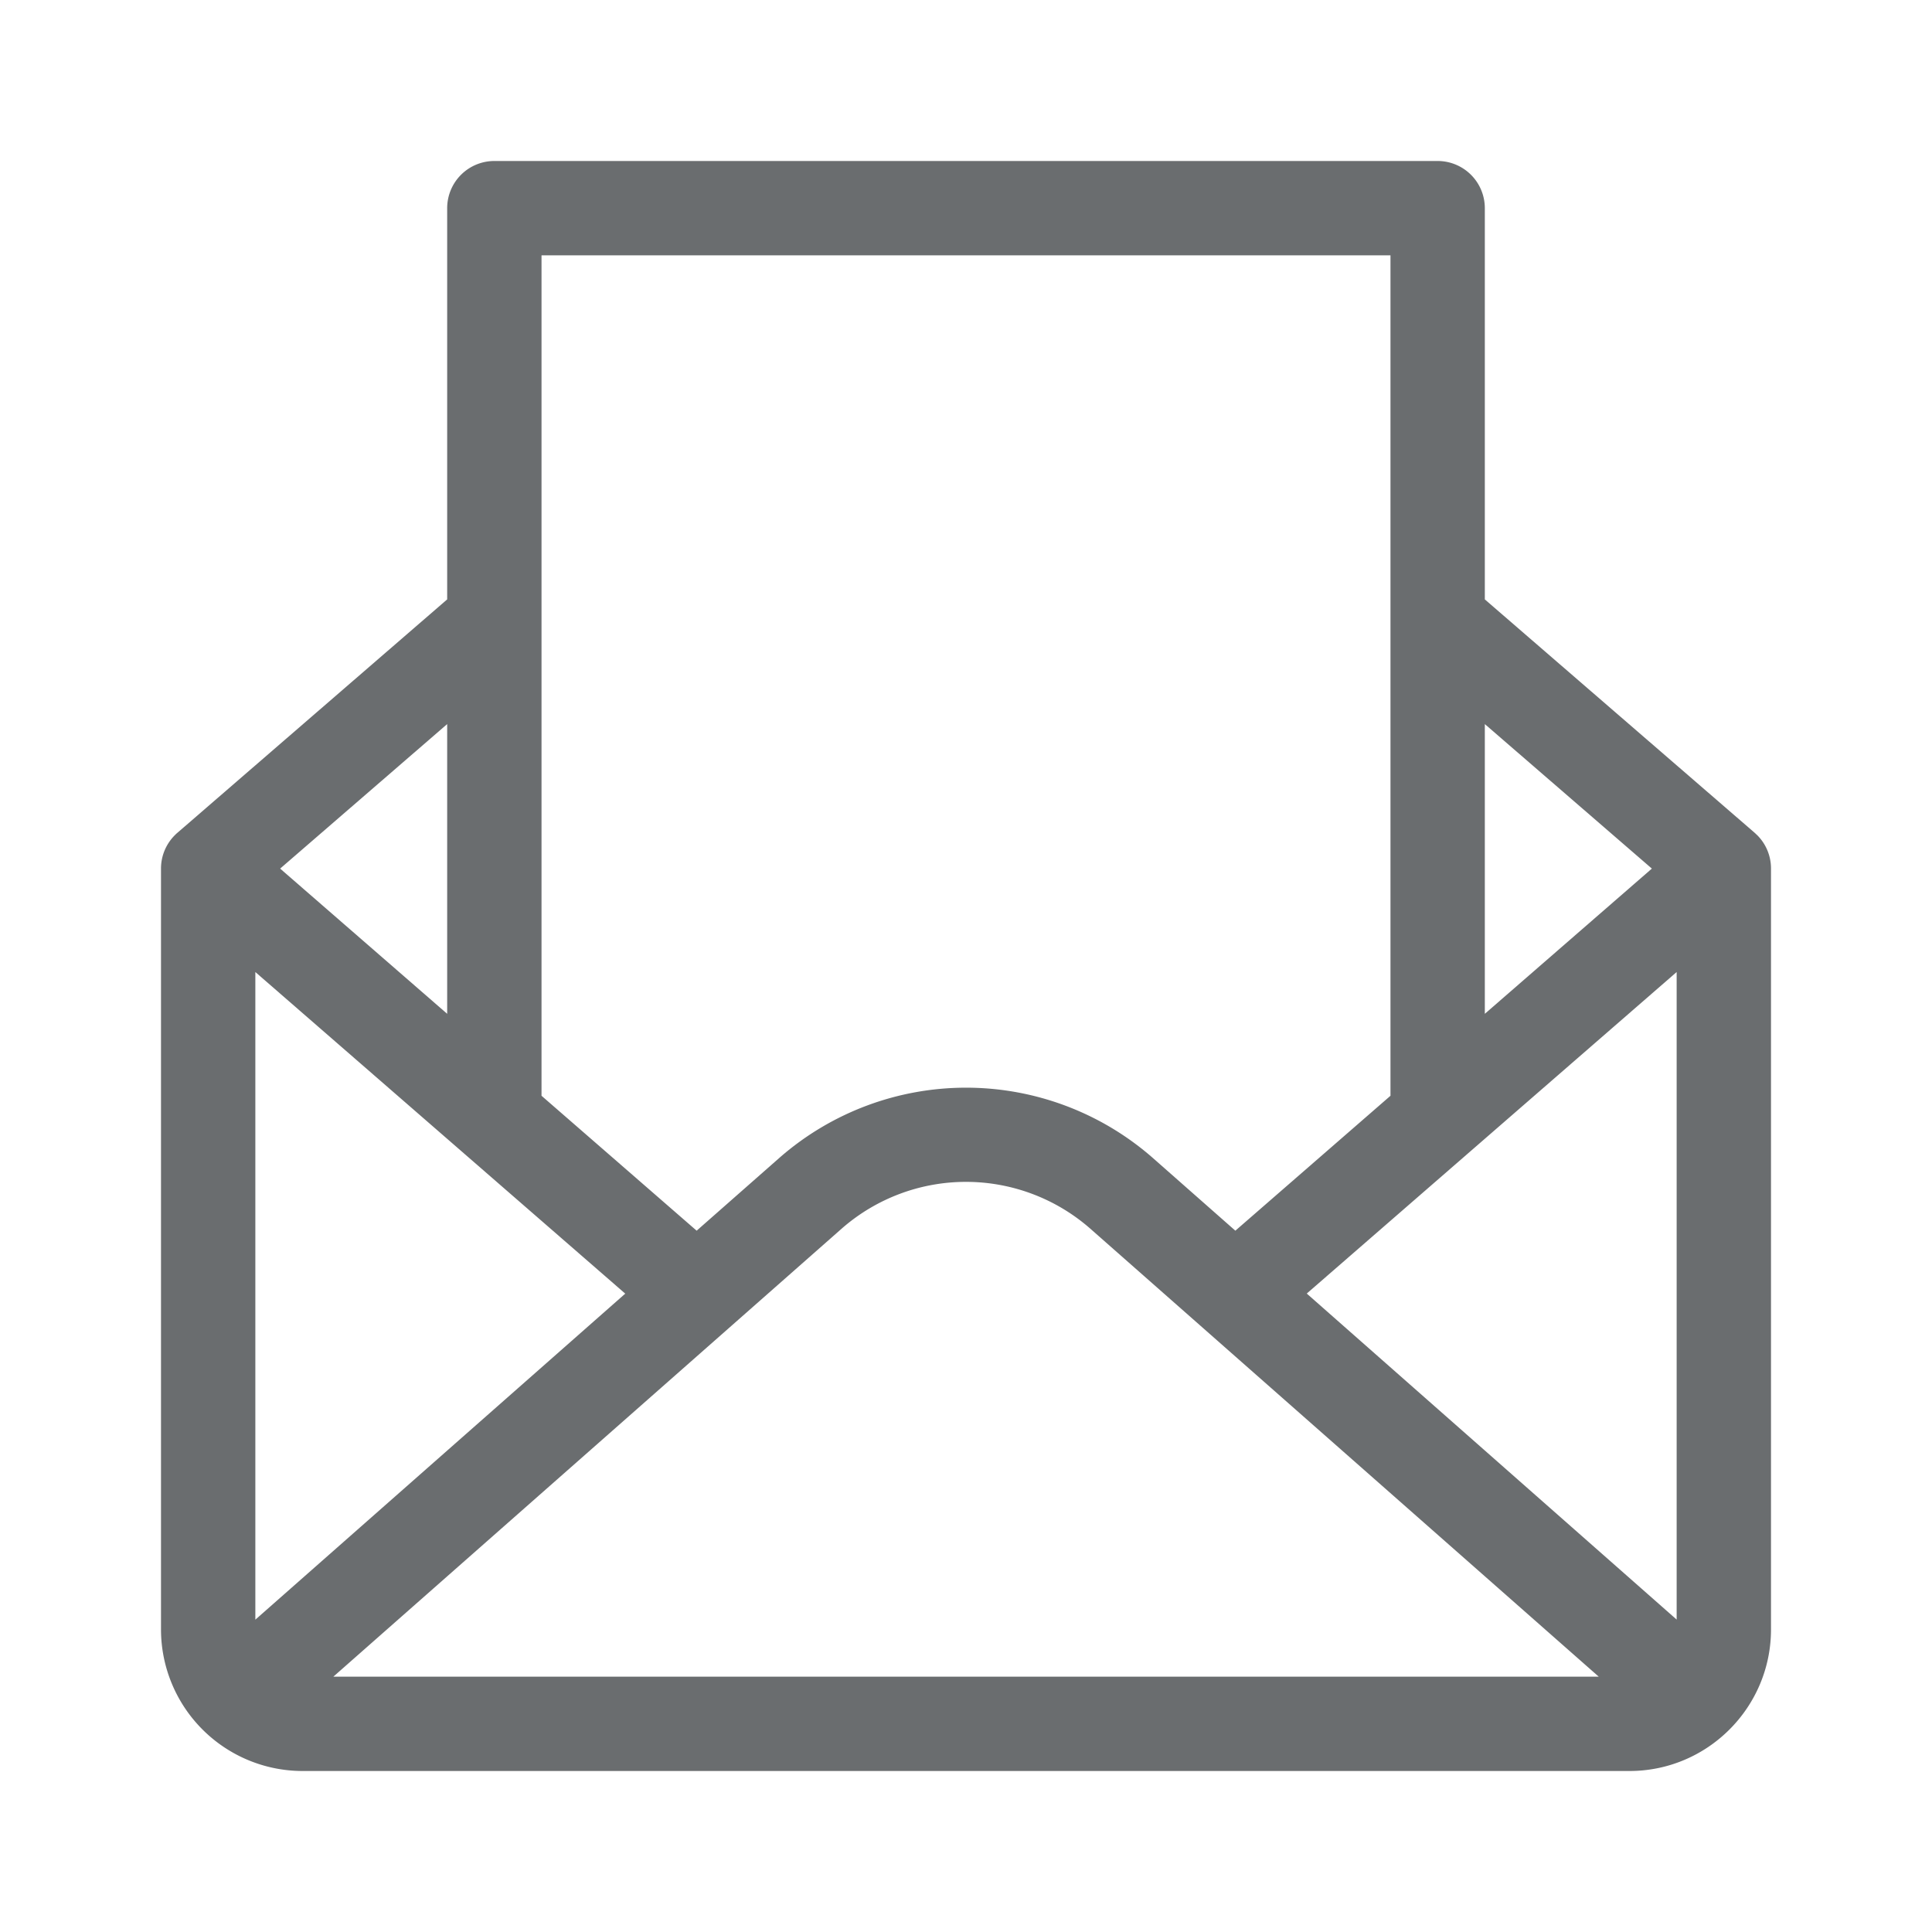 <svg xmlns="http://www.w3.org/2000/svg" width="24" height="24" viewBox="0 0 24 24">
    <path fill="#6A6D6F" fill-rule="nonzero" d="M21.825 10.371l-.002-.001a.735.735 0 0 0-.008-.008l-.002-.002-.004-.004-.002-.002h-.001a.011.011 0 0 1-.001-.002l-.002-.001-.001-.001-.001-.001-.002-.002-.001-.001-3.353-2.9v-4.86A.586.586 0 0 0 17.86 2H6.141a.586.586 0 0 0-.586.586v4.86l-3.352 2.9-.002.001-.001.001a.04.04 0 0 1-.002.002l-.002.002-.002.001v.001l-.003.002-.004.004-.002.002a.719.719 0 0 0-.008.008l-.001.001a.585.585 0 0 0-.176.417v9.454A1.76 1.76 0 0 0 3.758 22h16.484c.97 0 1.758-.79 1.758-1.758V10.79v-.002a.585.585 0 0 0-.175-.417zm-3.38-1.376l2.075 1.795-2.075 1.804v-3.6zM6.727 3.172h10.546v10.44l-1.927 1.676-1.036-.913a3.52 3.52 0 0 0-4.621.002l-1.035.911-1.927-1.676V3.172zM5.555 8.995v3.599L3.48 10.79l2.075-1.795zM3.172 20.119v-8.044l4.595 3.995-4.595 4.05zm.968.71l6.322-5.572a2.342 2.342 0 0 1 3.074-.001l6.324 5.572H4.14zm16.688-.71l-4.595-4.05 4.595-3.994v8.044z"/>
</svg>
